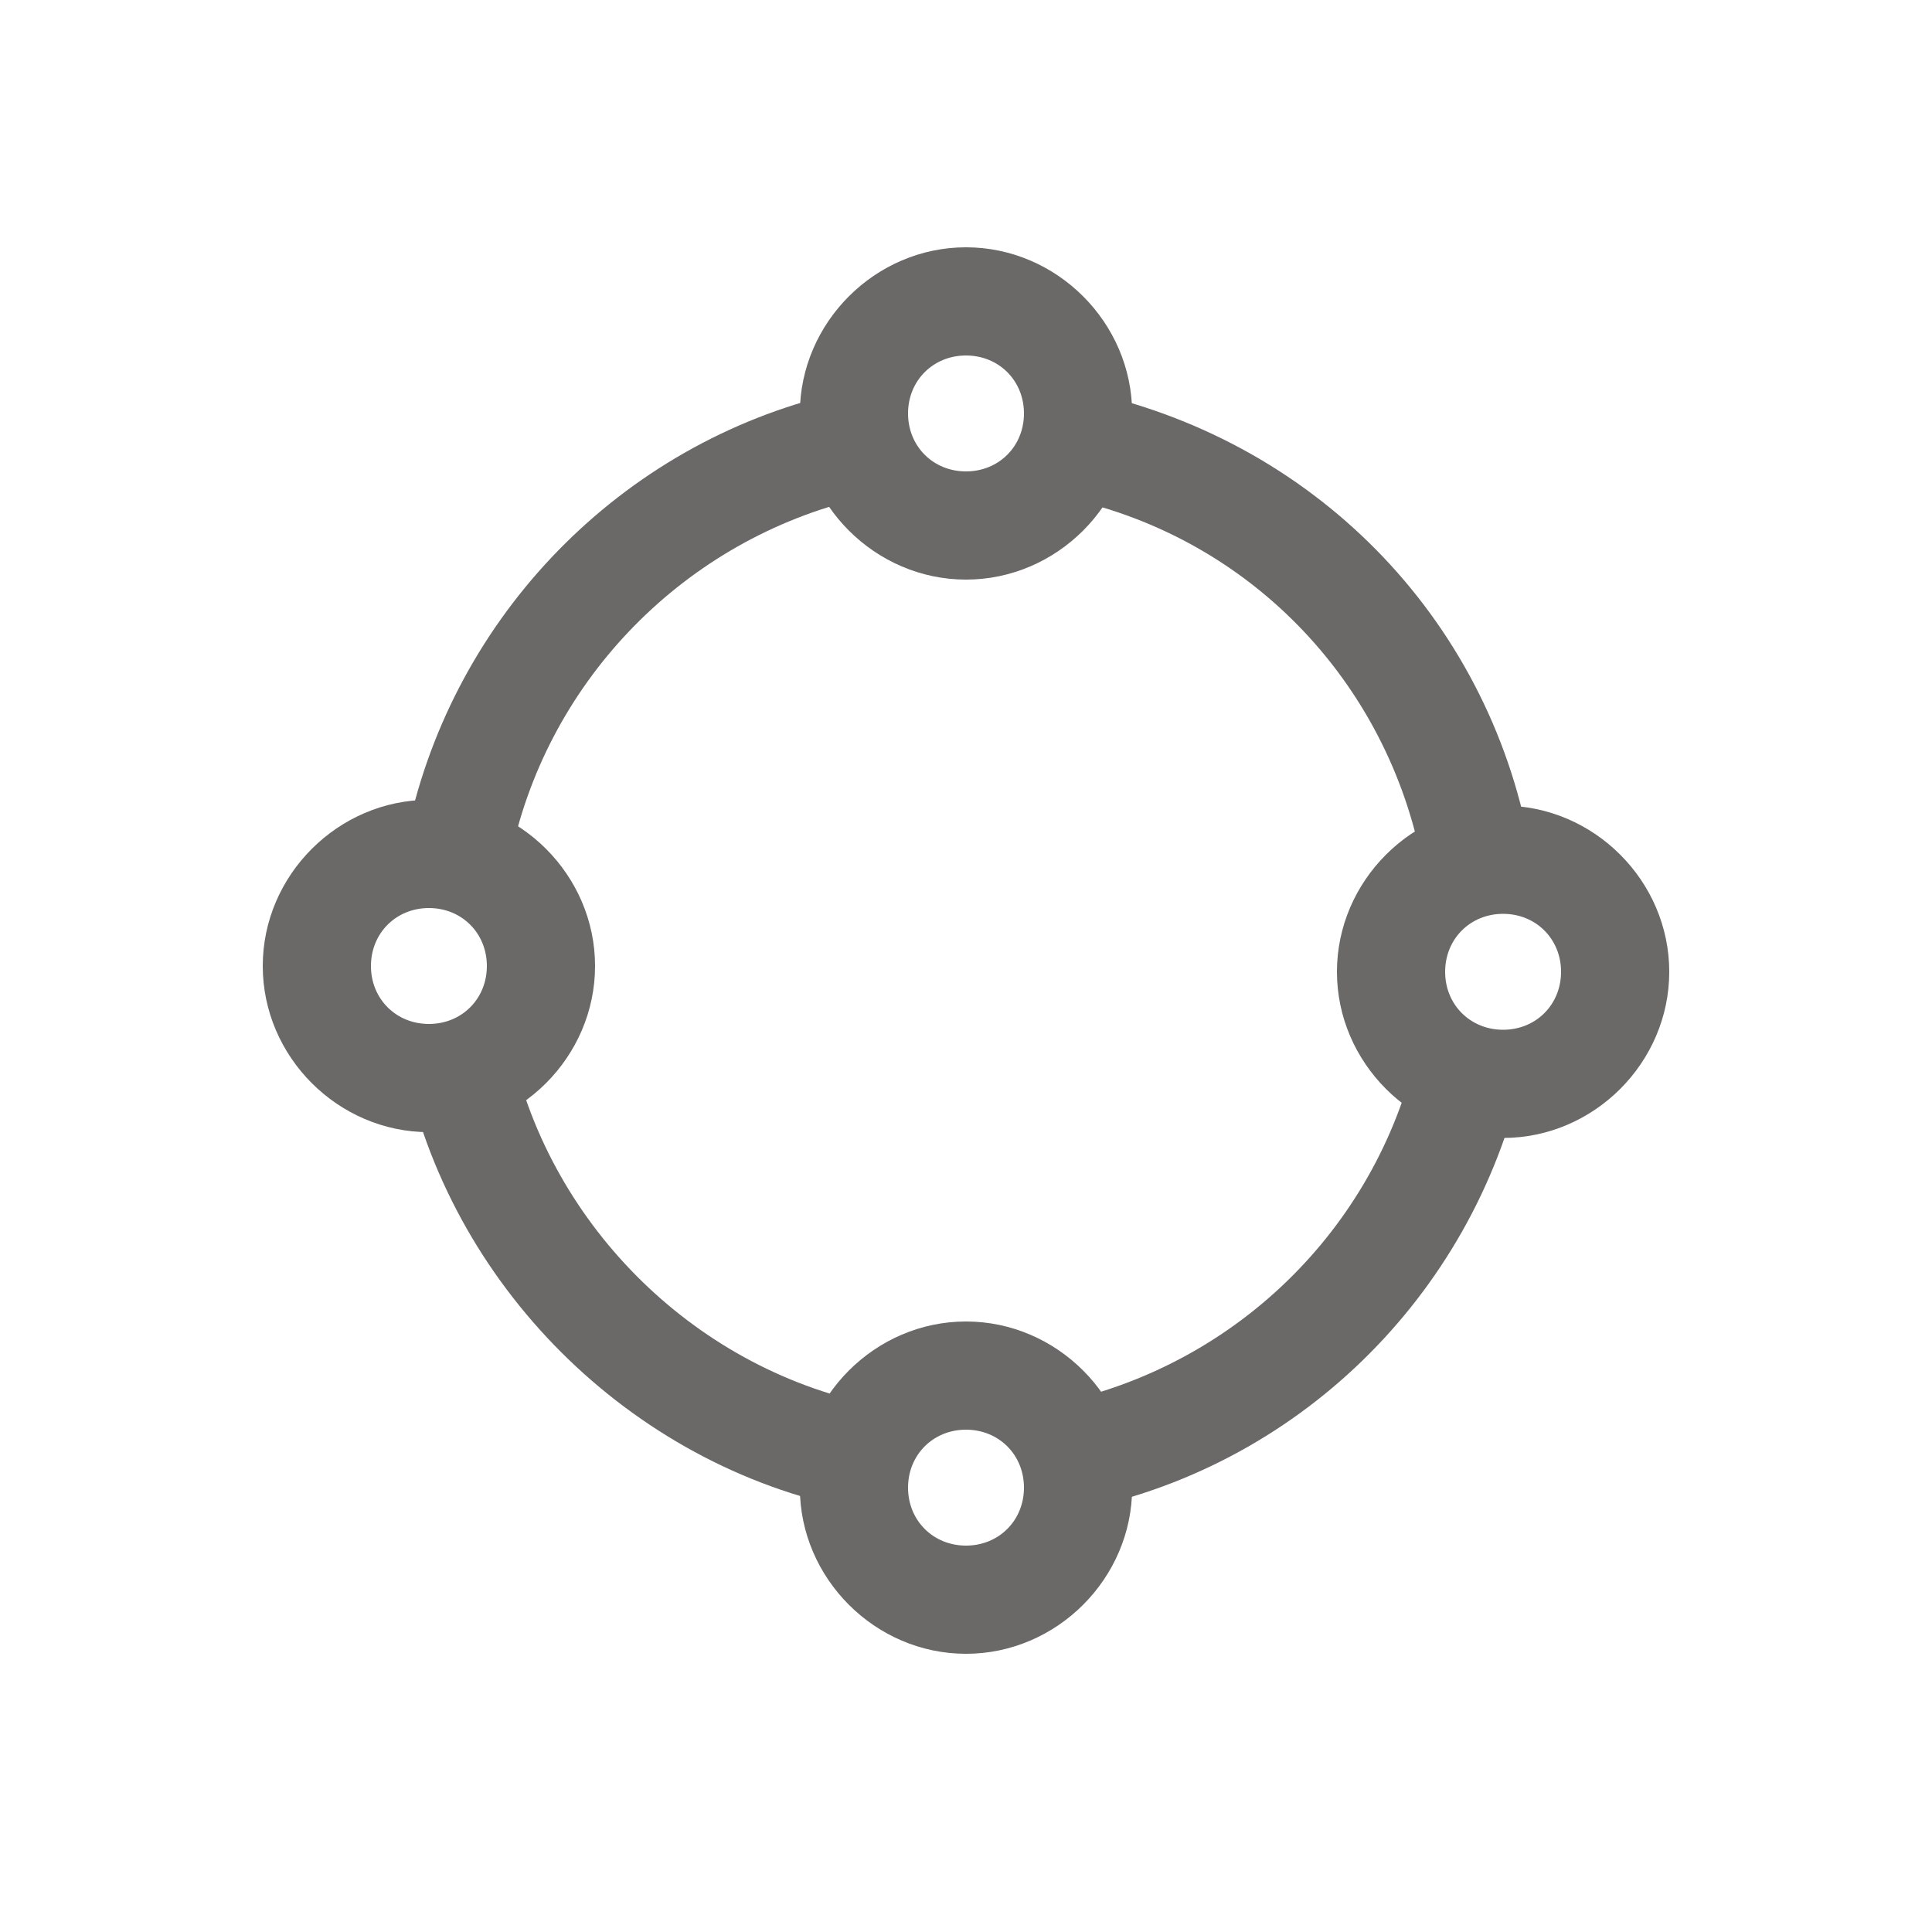 <?xml version="1.0" encoding="utf-8"?>
<!-- Generator: Adobe Illustrator 23.0.1, SVG Export Plug-In . SVG Version: 6.00 Build 0)  -->
<svg version="1.1" id="Layer_1" xmlns="http://www.w3.org/2000/svg" xmlns:xlink="http://www.w3.org/1999/xlink" x="0px" y="0px"
	 viewBox="0 0 100 100" style="enable-background:new 0 0 100 100;" xml:space="preserve">
<style type="text/css">
    path{fill:rgb(107, 105, 103)}
    polygon{fill:rgb(107, 105, 103)}
    circle{fill:rgb(107, 105, 103)}
    rect{fill:rgb(107, 105, 103)}
</style><path d="M50,30c-4.7,0-8.6-3.9-8.6-8.6s3.9-8.6,8.6-8.6s8.6,3.9,8.6,8.6S54.7,30,50,30z M50,18.4c-1.7,0-3,1.3-3,3s1.3,3,3,3
	s3-1.3,3-3S51.7,18.4,50,18.4z"/>
<path d="M77.8,58.9c-4.7,0-8.6-3.9-8.6-8.6s3.9-8.6,8.6-8.6s8.6,3.9,8.6,8.6S82.5,58.9,77.8,58.9z M77.8,47.3c-1.7,0-3,1.3-3,3
	s1.3,3,3,3s3-1.3,3-3S79.5,47.3,77.8,47.3z"/>
<path d="M50,85.6c-4.7,0-8.6-3.9-8.6-8.6s3.9-8.6,8.6-8.6s8.6,3.9,8.6,8.6S54.7,85.6,50,85.6z M50,74c-1.7,0-3,1.3-3,3s1.3,3,3,3
	s3-1.3,3-3S51.7,74,50,74z"/>
<path d="M22.2,58.6c-4.7,0-8.6-3.9-8.6-8.6s3.9-8.6,8.6-8.6s8.6,3.9,8.6,8.6S26.9,58.6,22.2,58.6z M22.2,47c-1.7,0-3,1.3-3,3
	s1.3,3,3,3s3-1.3,3-3S23.9,47,22.2,47z"/>
<path d="M26.4,44.5L21,43.5c2.2-11.2,10.7-20.2,21.7-23l1.4,5.4C35.1,28.2,28.2,35.5,26.4,44.5z"/>
<path d="M43.6,78c-11.5-2.5-20.7-12-22.8-23.6l5.5-1c1.7,9.4,9.1,17.1,18.4,19.2L43.6,78z"/>
<path d="M56.6,78l-1.3-5.5c9.3-2.2,16.4-9.6,18.2-18.9l5.5,1.1C76.8,66.2,68,75.4,56.6,78z"/>
<path d="M73.9,46.6c-1.1-9.8-7.9-17.9-17.4-20.5l1.5-5.4C69.8,24,78.2,33.9,79.5,46L73.9,46.6z"/>
</svg>
